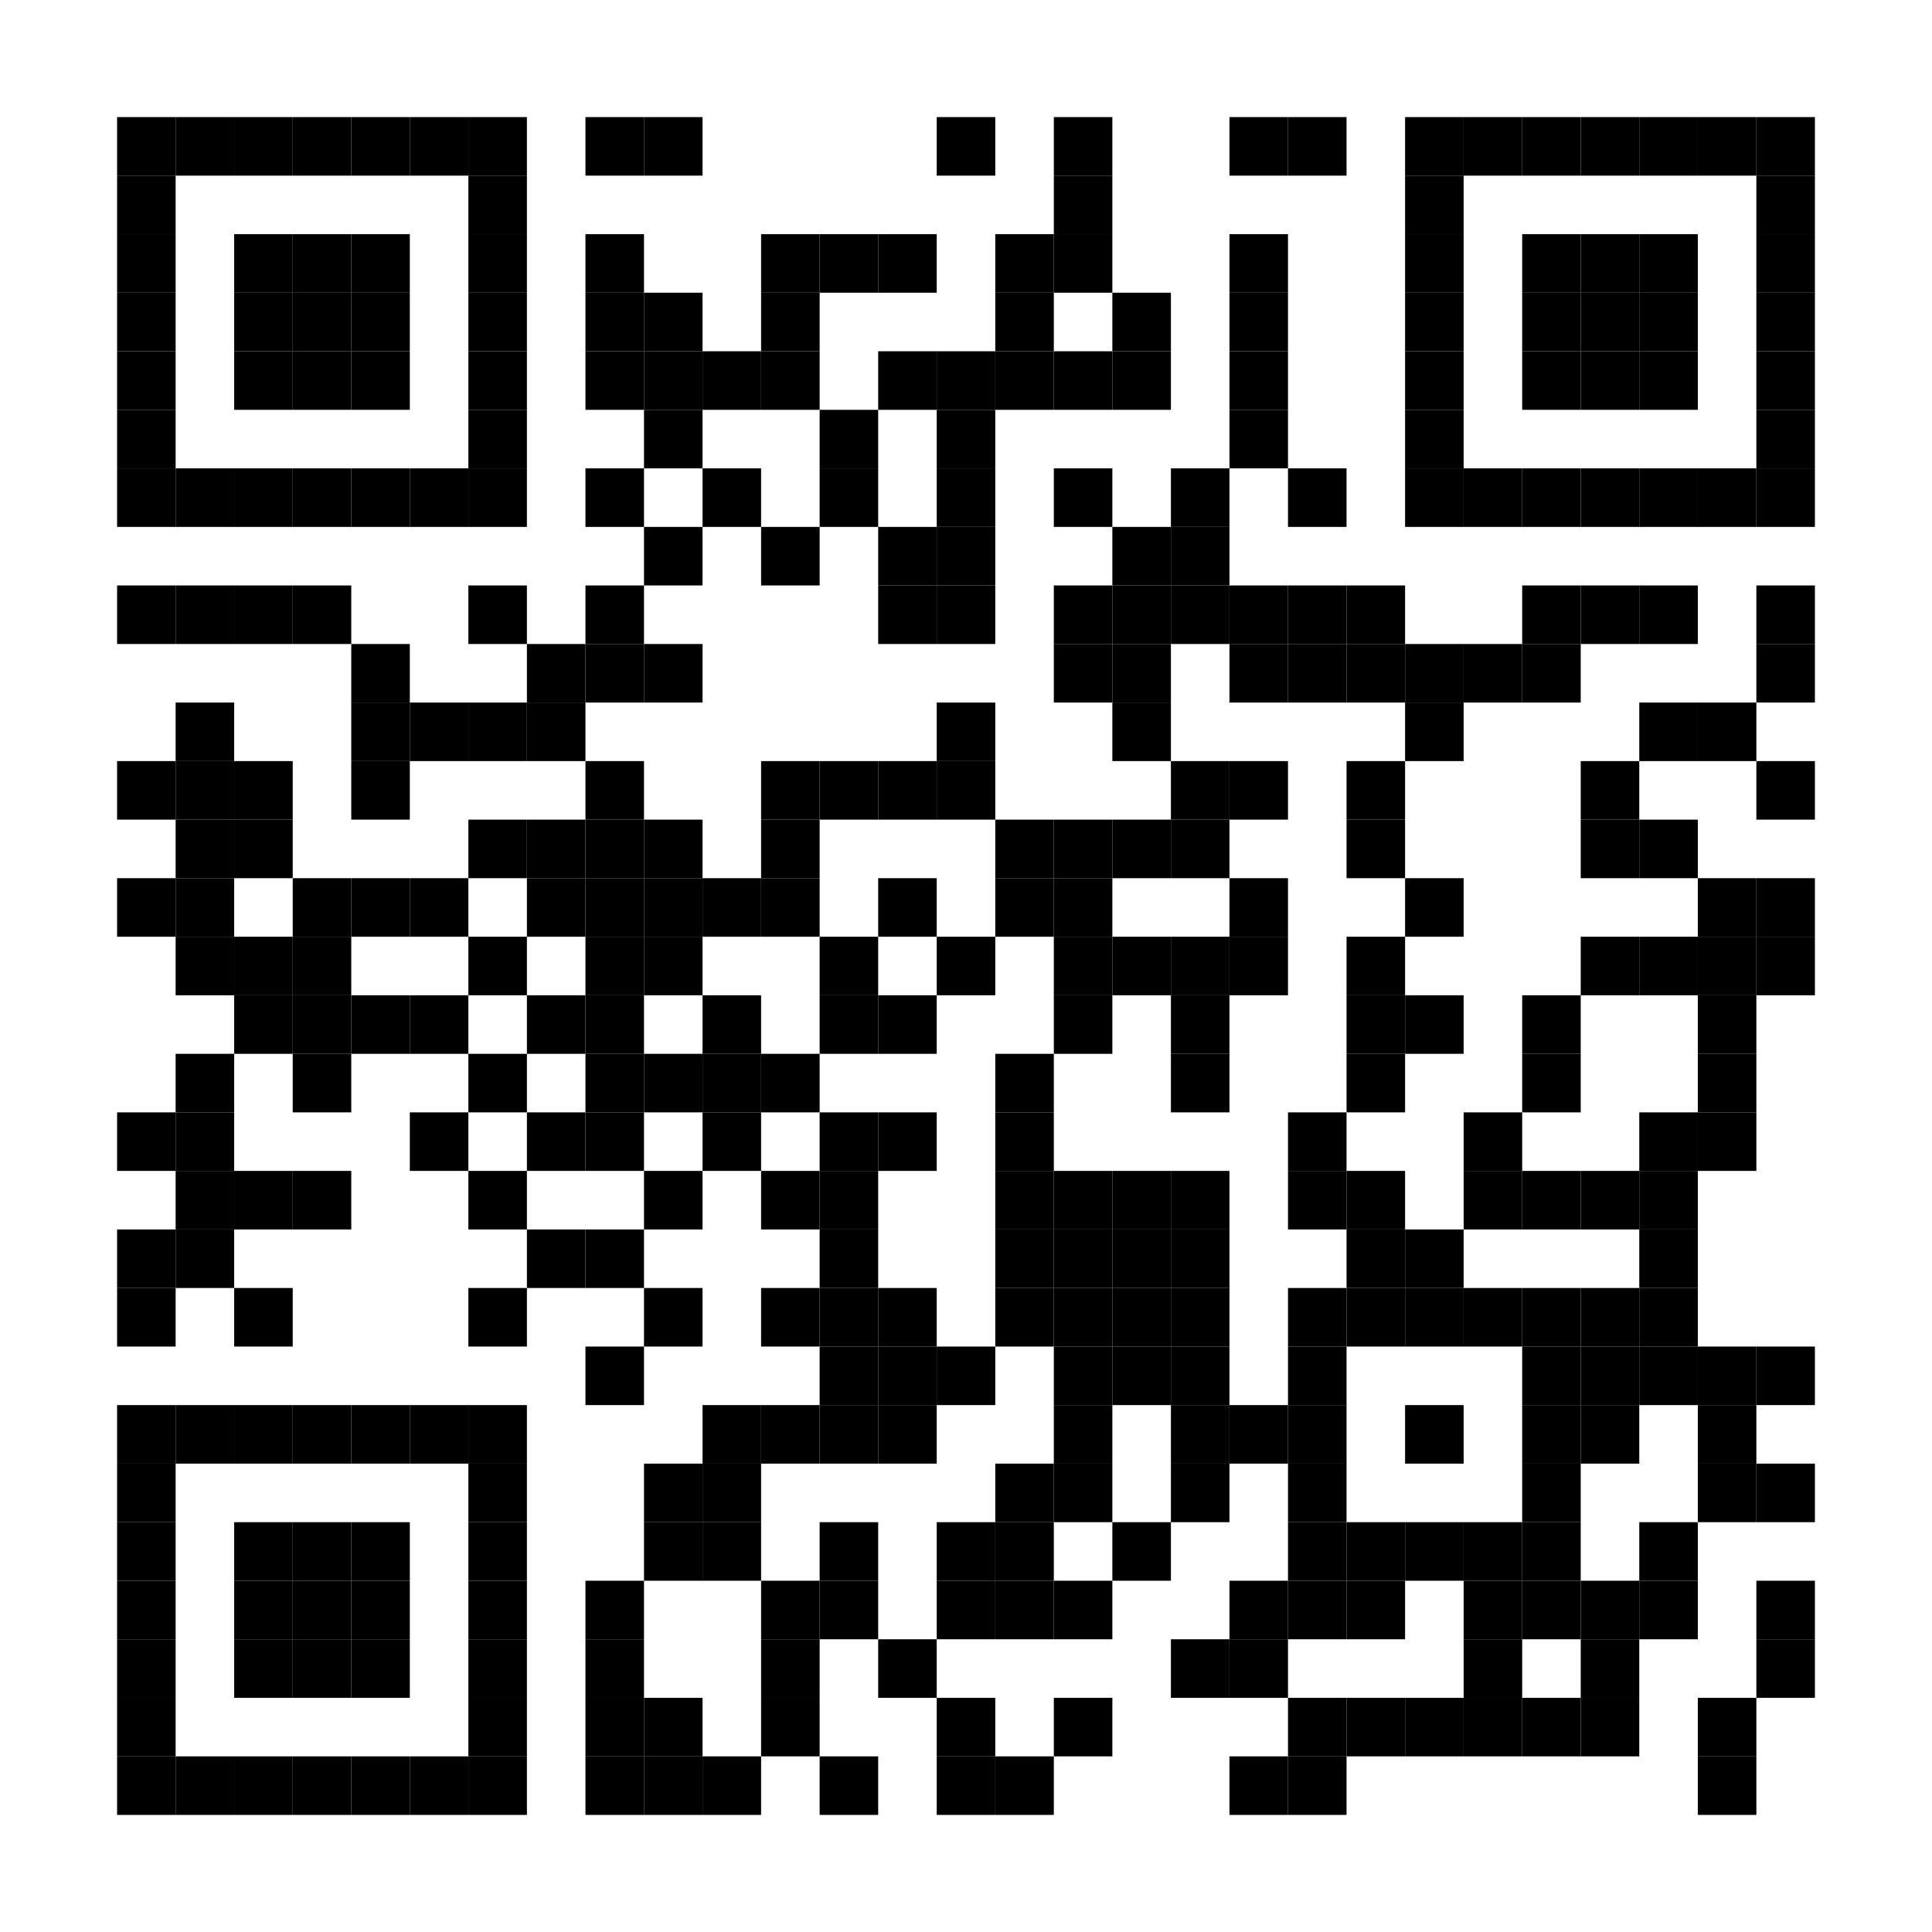 <?xml version="1.0" encoding="utf-8"?>
<svg version="1.1" baseProfile="full"  width="99" height="99" viewBox="0 0 99 99"
		 xmlns="http://www.w3.org/2000/svg" xmlns:xlink="http://www.w3.org/1999/xlink" xmlns:ev="http://www.w3.org/2001/xml-events">
<desc></desc>
<rect width="99" height="99" fill="transparent" cx="0" cy="0" />
<defs>
<rect id="p" width="3" height="3" />
</defs>
<g fill="#000000">
<use x="6" y="6" xlink:href="#p" />
<use x="6" y="9" xlink:href="#p" />
<use x="6" y="12" xlink:href="#p" />
<use x="6" y="15" xlink:href="#p" />
<use x="6" y="18" xlink:href="#p" />
<use x="6" y="21" xlink:href="#p" />
<use x="6" y="24" xlink:href="#p" />
<use x="6" y="30" xlink:href="#p" />
<use x="6" y="39" xlink:href="#p" />
<use x="6" y="45" xlink:href="#p" />
<use x="6" y="57" xlink:href="#p" />
<use x="6" y="63" xlink:href="#p" />
<use x="6" y="66" xlink:href="#p" />
<use x="6" y="72" xlink:href="#p" />
<use x="6" y="75" xlink:href="#p" />
<use x="6" y="78" xlink:href="#p" />
<use x="6" y="81" xlink:href="#p" />
<use x="6" y="84" xlink:href="#p" />
<use x="6" y="87" xlink:href="#p" />
<use x="6" y="90" xlink:href="#p" />
<use x="9" y="6" xlink:href="#p" />
<use x="9" y="24" xlink:href="#p" />
<use x="9" y="30" xlink:href="#p" />
<use x="9" y="36" xlink:href="#p" />
<use x="9" y="39" xlink:href="#p" />
<use x="9" y="42" xlink:href="#p" />
<use x="9" y="45" xlink:href="#p" />
<use x="9" y="48" xlink:href="#p" />
<use x="9" y="54" xlink:href="#p" />
<use x="9" y="57" xlink:href="#p" />
<use x="9" y="60" xlink:href="#p" />
<use x="9" y="63" xlink:href="#p" />
<use x="9" y="72" xlink:href="#p" />
<use x="9" y="90" xlink:href="#p" />
<use x="12" y="6" xlink:href="#p" />
<use x="12" y="12" xlink:href="#p" />
<use x="12" y="15" xlink:href="#p" />
<use x="12" y="18" xlink:href="#p" />
<use x="12" y="24" xlink:href="#p" />
<use x="12" y="30" xlink:href="#p" />
<use x="12" y="39" xlink:href="#p" />
<use x="12" y="42" xlink:href="#p" />
<use x="12" y="48" xlink:href="#p" />
<use x="12" y="51" xlink:href="#p" />
<use x="12" y="60" xlink:href="#p" />
<use x="12" y="66" xlink:href="#p" />
<use x="12" y="72" xlink:href="#p" />
<use x="12" y="78" xlink:href="#p" />
<use x="12" y="81" xlink:href="#p" />
<use x="12" y="84" xlink:href="#p" />
<use x="12" y="90" xlink:href="#p" />
<use x="15" y="6" xlink:href="#p" />
<use x="15" y="12" xlink:href="#p" />
<use x="15" y="15" xlink:href="#p" />
<use x="15" y="18" xlink:href="#p" />
<use x="15" y="24" xlink:href="#p" />
<use x="15" y="30" xlink:href="#p" />
<use x="15" y="45" xlink:href="#p" />
<use x="15" y="48" xlink:href="#p" />
<use x="15" y="51" xlink:href="#p" />
<use x="15" y="54" xlink:href="#p" />
<use x="15" y="60" xlink:href="#p" />
<use x="15" y="72" xlink:href="#p" />
<use x="15" y="78" xlink:href="#p" />
<use x="15" y="81" xlink:href="#p" />
<use x="15" y="84" xlink:href="#p" />
<use x="15" y="90" xlink:href="#p" />
<use x="18" y="6" xlink:href="#p" />
<use x="18" y="12" xlink:href="#p" />
<use x="18" y="15" xlink:href="#p" />
<use x="18" y="18" xlink:href="#p" />
<use x="18" y="24" xlink:href="#p" />
<use x="18" y="33" xlink:href="#p" />
<use x="18" y="36" xlink:href="#p" />
<use x="18" y="39" xlink:href="#p" />
<use x="18" y="45" xlink:href="#p" />
<use x="18" y="51" xlink:href="#p" />
<use x="18" y="72" xlink:href="#p" />
<use x="18" y="78" xlink:href="#p" />
<use x="18" y="81" xlink:href="#p" />
<use x="18" y="84" xlink:href="#p" />
<use x="18" y="90" xlink:href="#p" />
<use x="21" y="6" xlink:href="#p" />
<use x="21" y="24" xlink:href="#p" />
<use x="21" y="36" xlink:href="#p" />
<use x="21" y="45" xlink:href="#p" />
<use x="21" y="51" xlink:href="#p" />
<use x="21" y="57" xlink:href="#p" />
<use x="21" y="72" xlink:href="#p" />
<use x="21" y="90" xlink:href="#p" />
<use x="24" y="6" xlink:href="#p" />
<use x="24" y="9" xlink:href="#p" />
<use x="24" y="12" xlink:href="#p" />
<use x="24" y="15" xlink:href="#p" />
<use x="24" y="18" xlink:href="#p" />
<use x="24" y="21" xlink:href="#p" />
<use x="24" y="24" xlink:href="#p" />
<use x="24" y="30" xlink:href="#p" />
<use x="24" y="36" xlink:href="#p" />
<use x="24" y="42" xlink:href="#p" />
<use x="24" y="48" xlink:href="#p" />
<use x="24" y="54" xlink:href="#p" />
<use x="24" y="60" xlink:href="#p" />
<use x="24" y="66" xlink:href="#p" />
<use x="24" y="72" xlink:href="#p" />
<use x="24" y="75" xlink:href="#p" />
<use x="24" y="78" xlink:href="#p" />
<use x="24" y="81" xlink:href="#p" />
<use x="24" y="84" xlink:href="#p" />
<use x="24" y="87" xlink:href="#p" />
<use x="24" y="90" xlink:href="#p" />
<use x="27" y="33" xlink:href="#p" />
<use x="27" y="36" xlink:href="#p" />
<use x="27" y="42" xlink:href="#p" />
<use x="27" y="45" xlink:href="#p" />
<use x="27" y="51" xlink:href="#p" />
<use x="27" y="57" xlink:href="#p" />
<use x="27" y="63" xlink:href="#p" />
<use x="30" y="6" xlink:href="#p" />
<use x="30" y="12" xlink:href="#p" />
<use x="30" y="15" xlink:href="#p" />
<use x="30" y="18" xlink:href="#p" />
<use x="30" y="24" xlink:href="#p" />
<use x="30" y="30" xlink:href="#p" />
<use x="30" y="33" xlink:href="#p" />
<use x="30" y="39" xlink:href="#p" />
<use x="30" y="42" xlink:href="#p" />
<use x="30" y="45" xlink:href="#p" />
<use x="30" y="48" xlink:href="#p" />
<use x="30" y="51" xlink:href="#p" />
<use x="30" y="54" xlink:href="#p" />
<use x="30" y="57" xlink:href="#p" />
<use x="30" y="63" xlink:href="#p" />
<use x="30" y="69" xlink:href="#p" />
<use x="30" y="81" xlink:href="#p" />
<use x="30" y="84" xlink:href="#p" />
<use x="30" y="87" xlink:href="#p" />
<use x="30" y="90" xlink:href="#p" />
<use x="33" y="6" xlink:href="#p" />
<use x="33" y="15" xlink:href="#p" />
<use x="33" y="18" xlink:href="#p" />
<use x="33" y="21" xlink:href="#p" />
<use x="33" y="27" xlink:href="#p" />
<use x="33" y="33" xlink:href="#p" />
<use x="33" y="42" xlink:href="#p" />
<use x="33" y="45" xlink:href="#p" />
<use x="33" y="48" xlink:href="#p" />
<use x="33" y="54" xlink:href="#p" />
<use x="33" y="60" xlink:href="#p" />
<use x="33" y="66" xlink:href="#p" />
<use x="33" y="75" xlink:href="#p" />
<use x="33" y="78" xlink:href="#p" />
<use x="33" y="87" xlink:href="#p" />
<use x="33" y="90" xlink:href="#p" />
<use x="36" y="18" xlink:href="#p" />
<use x="36" y="24" xlink:href="#p" />
<use x="36" y="45" xlink:href="#p" />
<use x="36" y="51" xlink:href="#p" />
<use x="36" y="54" xlink:href="#p" />
<use x="36" y="57" xlink:href="#p" />
<use x="36" y="72" xlink:href="#p" />
<use x="36" y="75" xlink:href="#p" />
<use x="36" y="78" xlink:href="#p" />
<use x="36" y="90" xlink:href="#p" />
<use x="39" y="12" xlink:href="#p" />
<use x="39" y="15" xlink:href="#p" />
<use x="39" y="18" xlink:href="#p" />
<use x="39" y="27" xlink:href="#p" />
<use x="39" y="39" xlink:href="#p" />
<use x="39" y="42" xlink:href="#p" />
<use x="39" y="45" xlink:href="#p" />
<use x="39" y="54" xlink:href="#p" />
<use x="39" y="60" xlink:href="#p" />
<use x="39" y="66" xlink:href="#p" />
<use x="39" y="72" xlink:href="#p" />
<use x="39" y="81" xlink:href="#p" />
<use x="39" y="84" xlink:href="#p" />
<use x="39" y="87" xlink:href="#p" />
<use x="42" y="12" xlink:href="#p" />
<use x="42" y="21" xlink:href="#p" />
<use x="42" y="24" xlink:href="#p" />
<use x="42" y="39" xlink:href="#p" />
<use x="42" y="48" xlink:href="#p" />
<use x="42" y="51" xlink:href="#p" />
<use x="42" y="57" xlink:href="#p" />
<use x="42" y="60" xlink:href="#p" />
<use x="42" y="63" xlink:href="#p" />
<use x="42" y="66" xlink:href="#p" />
<use x="42" y="69" xlink:href="#p" />
<use x="42" y="72" xlink:href="#p" />
<use x="42" y="78" xlink:href="#p" />
<use x="42" y="81" xlink:href="#p" />
<use x="42" y="90" xlink:href="#p" />
<use x="45" y="12" xlink:href="#p" />
<use x="45" y="18" xlink:href="#p" />
<use x="45" y="27" xlink:href="#p" />
<use x="45" y="30" xlink:href="#p" />
<use x="45" y="39" xlink:href="#p" />
<use x="45" y="45" xlink:href="#p" />
<use x="45" y="51" xlink:href="#p" />
<use x="45" y="57" xlink:href="#p" />
<use x="45" y="66" xlink:href="#p" />
<use x="45" y="69" xlink:href="#p" />
<use x="45" y="72" xlink:href="#p" />
<use x="45" y="84" xlink:href="#p" />
<use x="48" y="6" xlink:href="#p" />
<use x="48" y="18" xlink:href="#p" />
<use x="48" y="21" xlink:href="#p" />
<use x="48" y="24" xlink:href="#p" />
<use x="48" y="27" xlink:href="#p" />
<use x="48" y="30" xlink:href="#p" />
<use x="48" y="36" xlink:href="#p" />
<use x="48" y="39" xlink:href="#p" />
<use x="48" y="48" xlink:href="#p" />
<use x="48" y="69" xlink:href="#p" />
<use x="48" y="78" xlink:href="#p" />
<use x="48" y="81" xlink:href="#p" />
<use x="48" y="87" xlink:href="#p" />
<use x="48" y="90" xlink:href="#p" />
<use x="51" y="12" xlink:href="#p" />
<use x="51" y="15" xlink:href="#p" />
<use x="51" y="18" xlink:href="#p" />
<use x="51" y="42" xlink:href="#p" />
<use x="51" y="45" xlink:href="#p" />
<use x="51" y="54" xlink:href="#p" />
<use x="51" y="57" xlink:href="#p" />
<use x="51" y="60" xlink:href="#p" />
<use x="51" y="63" xlink:href="#p" />
<use x="51" y="66" xlink:href="#p" />
<use x="51" y="75" xlink:href="#p" />
<use x="51" y="78" xlink:href="#p" />
<use x="51" y="81" xlink:href="#p" />
<use x="51" y="90" xlink:href="#p" />
<use x="54" y="6" xlink:href="#p" />
<use x="54" y="9" xlink:href="#p" />
<use x="54" y="12" xlink:href="#p" />
<use x="54" y="18" xlink:href="#p" />
<use x="54" y="24" xlink:href="#p" />
<use x="54" y="30" xlink:href="#p" />
<use x="54" y="33" xlink:href="#p" />
<use x="54" y="42" xlink:href="#p" />
<use x="54" y="45" xlink:href="#p" />
<use x="54" y="48" xlink:href="#p" />
<use x="54" y="51" xlink:href="#p" />
<use x="54" y="60" xlink:href="#p" />
<use x="54" y="63" xlink:href="#p" />
<use x="54" y="66" xlink:href="#p" />
<use x="54" y="69" xlink:href="#p" />
<use x="54" y="72" xlink:href="#p" />
<use x="54" y="75" xlink:href="#p" />
<use x="54" y="81" xlink:href="#p" />
<use x="54" y="87" xlink:href="#p" />
<use x="57" y="15" xlink:href="#p" />
<use x="57" y="18" xlink:href="#p" />
<use x="57" y="27" xlink:href="#p" />
<use x="57" y="30" xlink:href="#p" />
<use x="57" y="33" xlink:href="#p" />
<use x="57" y="36" xlink:href="#p" />
<use x="57" y="42" xlink:href="#p" />
<use x="57" y="48" xlink:href="#p" />
<use x="57" y="60" xlink:href="#p" />
<use x="57" y="63" xlink:href="#p" />
<use x="57" y="66" xlink:href="#p" />
<use x="57" y="69" xlink:href="#p" />
<use x="57" y="78" xlink:href="#p" />
<use x="60" y="24" xlink:href="#p" />
<use x="60" y="27" xlink:href="#p" />
<use x="60" y="30" xlink:href="#p" />
<use x="60" y="39" xlink:href="#p" />
<use x="60" y="42" xlink:href="#p" />
<use x="60" y="48" xlink:href="#p" />
<use x="60" y="51" xlink:href="#p" />
<use x="60" y="54" xlink:href="#p" />
<use x="60" y="60" xlink:href="#p" />
<use x="60" y="63" xlink:href="#p" />
<use x="60" y="66" xlink:href="#p" />
<use x="60" y="69" xlink:href="#p" />
<use x="60" y="72" xlink:href="#p" />
<use x="60" y="75" xlink:href="#p" />
<use x="60" y="84" xlink:href="#p" />
<use x="63" y="6" xlink:href="#p" />
<use x="63" y="12" xlink:href="#p" />
<use x="63" y="15" xlink:href="#p" />
<use x="63" y="18" xlink:href="#p" />
<use x="63" y="21" xlink:href="#p" />
<use x="63" y="30" xlink:href="#p" />
<use x="63" y="33" xlink:href="#p" />
<use x="63" y="39" xlink:href="#p" />
<use x="63" y="45" xlink:href="#p" />
<use x="63" y="48" xlink:href="#p" />
<use x="63" y="72" xlink:href="#p" />
<use x="63" y="81" xlink:href="#p" />
<use x="63" y="84" xlink:href="#p" />
<use x="63" y="90" xlink:href="#p" />
<use x="66" y="6" xlink:href="#p" />
<use x="66" y="24" xlink:href="#p" />
<use x="66" y="30" xlink:href="#p" />
<use x="66" y="33" xlink:href="#p" />
<use x="66" y="57" xlink:href="#p" />
<use x="66" y="60" xlink:href="#p" />
<use x="66" y="66" xlink:href="#p" />
<use x="66" y="69" xlink:href="#p" />
<use x="66" y="72" xlink:href="#p" />
<use x="66" y="75" xlink:href="#p" />
<use x="66" y="78" xlink:href="#p" />
<use x="66" y="81" xlink:href="#p" />
<use x="66" y="87" xlink:href="#p" />
<use x="66" y="90" xlink:href="#p" />
<use x="69" y="30" xlink:href="#p" />
<use x="69" y="33" xlink:href="#p" />
<use x="69" y="39" xlink:href="#p" />
<use x="69" y="42" xlink:href="#p" />
<use x="69" y="48" xlink:href="#p" />
<use x="69" y="51" xlink:href="#p" />
<use x="69" y="54" xlink:href="#p" />
<use x="69" y="60" xlink:href="#p" />
<use x="69" y="63" xlink:href="#p" />
<use x="69" y="66" xlink:href="#p" />
<use x="69" y="78" xlink:href="#p" />
<use x="69" y="81" xlink:href="#p" />
<use x="69" y="87" xlink:href="#p" />
<use x="72" y="6" xlink:href="#p" />
<use x="72" y="9" xlink:href="#p" />
<use x="72" y="12" xlink:href="#p" />
<use x="72" y="15" xlink:href="#p" />
<use x="72" y="18" xlink:href="#p" />
<use x="72" y="21" xlink:href="#p" />
<use x="72" y="24" xlink:href="#p" />
<use x="72" y="33" xlink:href="#p" />
<use x="72" y="36" xlink:href="#p" />
<use x="72" y="45" xlink:href="#p" />
<use x="72" y="51" xlink:href="#p" />
<use x="72" y="63" xlink:href="#p" />
<use x="72" y="66" xlink:href="#p" />
<use x="72" y="72" xlink:href="#p" />
<use x="72" y="78" xlink:href="#p" />
<use x="72" y="87" xlink:href="#p" />
<use x="75" y="6" xlink:href="#p" />
<use x="75" y="24" xlink:href="#p" />
<use x="75" y="33" xlink:href="#p" />
<use x="75" y="57" xlink:href="#p" />
<use x="75" y="60" xlink:href="#p" />
<use x="75" y="66" xlink:href="#p" />
<use x="75" y="78" xlink:href="#p" />
<use x="75" y="81" xlink:href="#p" />
<use x="75" y="84" xlink:href="#p" />
<use x="75" y="87" xlink:href="#p" />
<use x="78" y="6" xlink:href="#p" />
<use x="78" y="12" xlink:href="#p" />
<use x="78" y="15" xlink:href="#p" />
<use x="78" y="18" xlink:href="#p" />
<use x="78" y="24" xlink:href="#p" />
<use x="78" y="30" xlink:href="#p" />
<use x="78" y="33" xlink:href="#p" />
<use x="78" y="51" xlink:href="#p" />
<use x="78" y="54" xlink:href="#p" />
<use x="78" y="60" xlink:href="#p" />
<use x="78" y="66" xlink:href="#p" />
<use x="78" y="69" xlink:href="#p" />
<use x="78" y="72" xlink:href="#p" />
<use x="78" y="75" xlink:href="#p" />
<use x="78" y="78" xlink:href="#p" />
<use x="78" y="81" xlink:href="#p" />
<use x="78" y="87" xlink:href="#p" />
<use x="81" y="6" xlink:href="#p" />
<use x="81" y="12" xlink:href="#p" />
<use x="81" y="15" xlink:href="#p" />
<use x="81" y="18" xlink:href="#p" />
<use x="81" y="24" xlink:href="#p" />
<use x="81" y="30" xlink:href="#p" />
<use x="81" y="39" xlink:href="#p" />
<use x="81" y="42" xlink:href="#p" />
<use x="81" y="48" xlink:href="#p" />
<use x="81" y="60" xlink:href="#p" />
<use x="81" y="66" xlink:href="#p" />
<use x="81" y="69" xlink:href="#p" />
<use x="81" y="72" xlink:href="#p" />
<use x="81" y="81" xlink:href="#p" />
<use x="81" y="84" xlink:href="#p" />
<use x="81" y="87" xlink:href="#p" />
<use x="84" y="6" xlink:href="#p" />
<use x="84" y="12" xlink:href="#p" />
<use x="84" y="15" xlink:href="#p" />
<use x="84" y="18" xlink:href="#p" />
<use x="84" y="24" xlink:href="#p" />
<use x="84" y="30" xlink:href="#p" />
<use x="84" y="36" xlink:href="#p" />
<use x="84" y="42" xlink:href="#p" />
<use x="84" y="48" xlink:href="#p" />
<use x="84" y="57" xlink:href="#p" />
<use x="84" y="60" xlink:href="#p" />
<use x="84" y="63" xlink:href="#p" />
<use x="84" y="66" xlink:href="#p" />
<use x="84" y="69" xlink:href="#p" />
<use x="84" y="78" xlink:href="#p" />
<use x="84" y="81" xlink:href="#p" />
<use x="87" y="6" xlink:href="#p" />
<use x="87" y="24" xlink:href="#p" />
<use x="87" y="36" xlink:href="#p" />
<use x="87" y="45" xlink:href="#p" />
<use x="87" y="48" xlink:href="#p" />
<use x="87" y="51" xlink:href="#p" />
<use x="87" y="54" xlink:href="#p" />
<use x="87" y="57" xlink:href="#p" />
<use x="87" y="69" xlink:href="#p" />
<use x="87" y="72" xlink:href="#p" />
<use x="87" y="75" xlink:href="#p" />
<use x="87" y="87" xlink:href="#p" />
<use x="87" y="90" xlink:href="#p" />
<use x="90" y="6" xlink:href="#p" />
<use x="90" y="9" xlink:href="#p" />
<use x="90" y="12" xlink:href="#p" />
<use x="90" y="15" xlink:href="#p" />
<use x="90" y="18" xlink:href="#p" />
<use x="90" y="21" xlink:href="#p" />
<use x="90" y="24" xlink:href="#p" />
<use x="90" y="30" xlink:href="#p" />
<use x="90" y="33" xlink:href="#p" />
<use x="90" y="39" xlink:href="#p" />
<use x="90" y="45" xlink:href="#p" />
<use x="90" y="48" xlink:href="#p" />
<use x="90" y="69" xlink:href="#p" />
<use x="90" y="75" xlink:href="#p" />
<use x="90" y="81" xlink:href="#p" />
<use x="90" y="84" xlink:href="#p" />
</g>

</svg>
